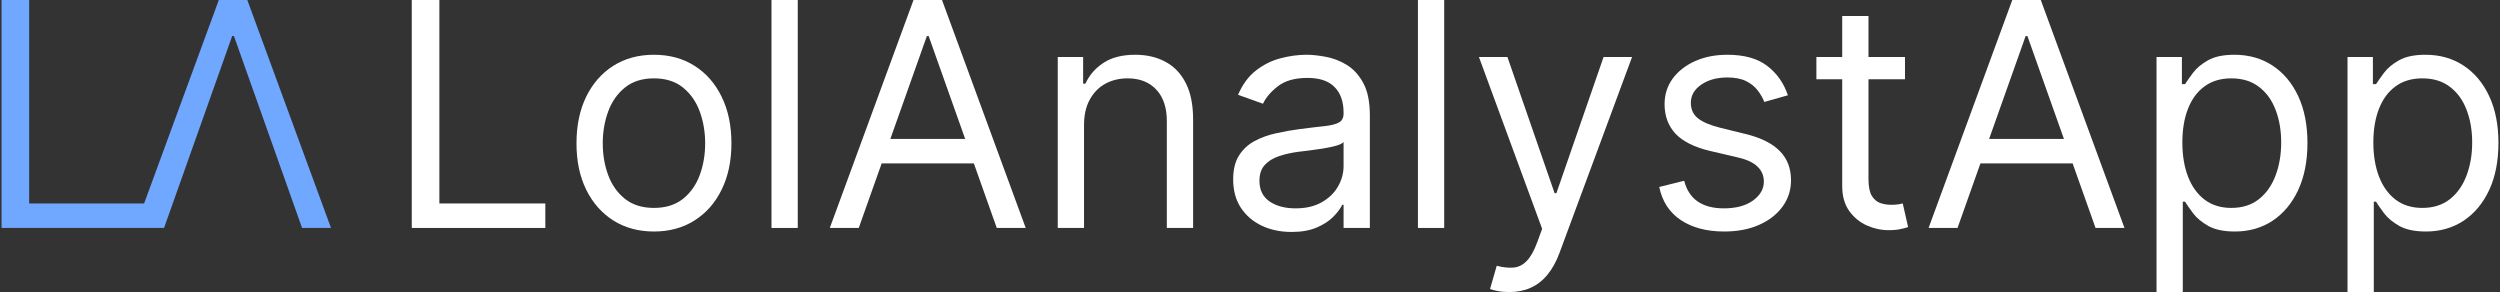 <svg width="428" height="50" viewBox="0 0 428 50" fill="none" xmlns="http://www.w3.org/2000/svg">
<rect x="0" y="0" width="428" height="50" fill="#333333" stroke="none"/>
<g clip-path="url(#clip0_403_584)">
<path d="M70.494 39.024V-0H75.22V34.832H93.36V39.024H70.494Z" fill="white"/>
<path d="M111.957 39.634C109.315 39.634 106.997 39.005 105.002 37.748C103.021 36.49 101.471 34.731 100.353 32.469C99.248 30.208 98.695 27.566 98.695 24.543C98.695 21.494 99.248 18.832 100.353 16.559C101.471 14.285 103.021 12.519 105.002 11.261C106.997 10.004 109.315 9.375 111.957 9.375C114.6 9.375 116.912 10.004 118.893 11.261C120.888 12.519 122.437 14.285 123.543 16.559C124.661 18.832 125.22 21.494 125.22 24.543C125.22 27.566 124.661 30.208 123.543 32.469C122.437 34.731 120.888 36.49 118.893 37.748C116.912 39.005 114.6 39.634 111.957 39.634ZM111.957 35.594C113.964 35.594 115.616 35.08 116.912 34.051C118.207 33.022 119.166 31.669 119.789 29.992C120.411 28.316 120.723 26.499 120.723 24.543C120.723 22.586 120.411 20.763 119.789 19.074C119.166 17.384 118.207 16.019 116.912 14.977C115.616 13.935 113.964 13.415 111.957 13.415C109.95 13.415 108.299 13.935 107.003 14.977C105.707 16.019 104.748 17.384 104.126 19.074C103.503 20.763 103.192 22.586 103.192 24.543C103.192 26.499 103.503 28.316 104.126 29.992C104.748 31.669 105.707 33.022 107.003 34.051C108.299 35.08 109.95 35.594 111.957 35.594Z" fill="white"/>
<path d="M136.576 -0V39.024H132.079V-0H136.576Z" fill="white"/>
<path d="M147.018 39.024H142.064L156.393 -0H161.271L175.601 39.024H170.646L158.985 6.174H158.68L147.018 39.024ZM148.848 23.78H168.817V27.973H148.848V23.78Z" fill="white"/>
<path d="M0.266 39.024V-6.10352e-05H4.991V34.832H28.497L23.131 39.024H0.266Z" fill="#70A7FF"/>
<path d="M28.086 39.024H23.131L37.461 -0H42.339L56.668 39.024H51.714L40.052 6.174H39.747L28.086 39.024Z" fill="#70A7FF"/>
<path d="M185.585 21.418V39.024H181.088V9.756H185.433V14.329H185.814C186.5 12.843 187.542 11.649 188.939 10.747C190.336 9.832 192.14 9.375 194.351 9.375C196.332 9.375 198.066 9.781 199.553 10.595C201.039 11.395 202.195 12.614 203.021 14.253C203.846 15.879 204.259 17.937 204.259 20.427V39.024H199.762V20.732C199.762 18.432 199.165 16.641 197.971 15.358C196.777 14.062 195.138 13.415 193.055 13.415C191.619 13.415 190.336 13.726 189.206 14.348C188.088 14.971 187.205 15.879 186.557 17.073C185.909 18.267 185.585 19.715 185.585 21.418H185.585Z" fill="white"/>
<path d="M221.104 39.71C219.249 39.71 217.566 39.361 216.054 38.662C214.542 37.951 213.342 36.928 212.453 35.594C211.563 34.248 211.119 32.622 211.119 30.716C211.119 29.04 211.449 27.68 212.11 26.639C212.77 25.584 213.653 24.759 214.758 24.162C215.863 23.564 217.083 23.12 218.417 22.828C219.763 22.523 221.116 22.282 222.475 22.104C224.254 21.875 225.696 21.704 226.801 21.59C227.919 21.462 228.732 21.253 229.24 20.96C229.761 20.669 230.021 20.16 230.021 19.436V19.284C230.021 17.404 229.507 15.943 228.478 14.901C227.462 13.86 225.918 13.339 223.847 13.339C221.701 13.339 220.017 13.809 218.798 14.749C217.578 15.689 216.721 16.692 216.225 17.759L211.957 16.235C212.719 14.457 213.736 13.072 215.006 12.081C216.289 11.078 217.686 10.379 219.198 9.985C220.722 9.578 222.221 9.375 223.695 9.375C224.635 9.375 225.715 9.49 226.934 9.719C228.167 9.935 229.354 10.386 230.498 11.071C231.654 11.757 232.613 12.793 233.375 14.177C234.137 15.562 234.518 17.417 234.518 19.741V39.025H230.021V35.062H229.793C229.488 35.697 228.98 36.376 228.268 37.1C227.557 37.825 226.61 38.441 225.429 38.949C224.248 39.457 222.806 39.711 221.104 39.711V39.71ZM221.79 35.671C223.568 35.671 225.067 35.321 226.286 34.623C227.519 33.924 228.446 33.022 229.069 31.917C229.704 30.812 230.021 29.649 230.021 28.43V24.314C229.831 24.543 229.412 24.753 228.764 24.943C228.128 25.121 227.392 25.279 226.553 25.42C225.728 25.547 224.921 25.661 224.133 25.763C223.358 25.852 222.73 25.928 222.247 25.992C221.078 26.144 219.986 26.392 218.969 26.735C217.966 27.065 217.153 27.567 216.53 28.24C215.921 28.901 215.616 29.802 215.616 30.946C215.616 32.508 216.194 33.69 217.35 34.49C218.518 35.278 219.998 35.671 221.79 35.671V35.671Z" fill="white"/>
<path d="M247.247 -0V39.024H242.75V-0H247.247Z" fill="white"/>
<path d="M258.375 50C257.613 50 256.933 49.936 256.336 49.809C255.739 49.694 255.326 49.58 255.097 49.466L256.241 45.502C257.333 45.782 258.298 45.883 259.137 45.807C259.975 45.731 260.718 45.356 261.366 44.683C262.027 44.022 262.63 42.949 263.177 41.463L264.015 39.176L253.192 9.755H258.07L266.149 33.078H266.454L274.533 9.755H279.411L266.988 43.292C266.429 44.803 265.736 46.055 264.911 47.046C264.085 48.049 263.126 48.792 262.033 49.275C260.953 49.758 259.734 49.999 258.375 49.999V50Z" fill="white"/>
<path d="M306.088 16.311L302.049 17.454C301.794 16.781 301.42 16.127 300.924 15.492C300.442 14.844 299.781 14.31 298.943 13.891C298.104 13.472 297.031 13.262 295.722 13.262C293.931 13.262 292.439 13.675 291.244 14.5C290.063 15.313 289.472 16.349 289.472 17.606C289.472 18.724 289.879 19.607 290.692 20.255C291.505 20.903 292.775 21.443 294.503 21.875L298.847 22.942C301.464 23.577 303.414 24.549 304.697 25.857C305.98 27.153 306.622 28.823 306.622 30.869C306.622 32.545 306.139 34.044 305.174 35.366C304.221 36.687 302.887 37.728 301.172 38.49C299.457 39.253 297.463 39.634 295.189 39.634C292.204 39.634 289.733 38.986 287.776 37.69C285.82 36.394 284.582 34.502 284.061 32.012L288.329 30.945C288.736 32.52 289.504 33.701 290.635 34.489C291.778 35.277 293.271 35.67 295.113 35.67C297.209 35.67 298.873 35.226 300.105 34.337C301.35 33.435 301.972 32.355 301.972 31.097C301.972 30.081 301.617 29.23 300.905 28.544C300.194 27.845 299.101 27.324 297.628 26.981L292.75 25.838C290.069 25.203 288.1 24.218 286.843 22.885C285.598 21.538 284.975 19.855 284.975 17.835C284.975 16.184 285.439 14.723 286.366 13.452C287.306 12.182 288.583 11.185 290.196 10.461C291.822 9.737 293.664 9.375 295.722 9.375C298.619 9.375 300.893 10.01 302.544 11.28C304.208 12.55 305.389 14.227 306.088 16.311V16.311Z" fill="white"/>
<path d="M326.134 9.756V13.567H310.966V9.756H326.134ZM315.387 2.744H319.884V30.64C319.884 31.91 320.068 32.863 320.436 33.498C320.817 34.121 321.3 34.54 321.885 34.756C322.482 34.959 323.11 35.061 323.771 35.061C324.266 35.061 324.673 35.035 324.99 34.984C325.308 34.92 325.562 34.869 325.753 34.831L326.667 38.871C326.362 38.986 325.937 39.1 325.391 39.215C324.844 39.342 324.152 39.405 323.314 39.405C322.043 39.405 320.798 39.132 319.579 38.586C318.372 38.04 317.369 37.208 316.568 36.09C315.781 34.972 315.387 33.562 315.387 31.86V2.744Z" fill="white"/>
<path d="M335.128 39.024H330.173L344.503 -0H349.381L363.71 39.024H358.756L347.094 6.174H346.789L335.128 39.024ZM336.957 23.78H356.926V27.973H336.957V23.78Z" fill="white"/>
<path d="M369.198 50V9.756H373.542V14.405H374.076C374.406 13.897 374.863 13.249 375.448 12.462C376.045 11.662 376.896 10.95 378.001 10.328C379.119 9.692 380.631 9.375 382.536 9.375C385.001 9.375 387.173 9.991 389.053 11.223C390.933 12.456 392.4 14.202 393.455 16.463C394.509 18.724 395.036 21.392 395.036 24.466C395.036 27.566 394.509 30.253 393.455 32.527C392.4 34.788 390.939 36.541 389.072 37.786C387.205 39.018 385.051 39.634 382.612 39.634C380.732 39.634 379.227 39.323 378.096 38.7C376.966 38.065 376.096 37.347 375.486 36.547C374.876 35.734 374.406 35.061 374.076 34.527H373.695V50H369.198ZM373.619 24.39C373.619 26.601 373.942 28.55 374.59 30.24C375.238 31.917 376.185 33.232 377.429 34.184C378.674 35.124 380.199 35.594 382.003 35.594C383.883 35.594 385.452 35.099 386.709 34.108C387.98 33.105 388.932 31.758 389.567 30.069C390.215 28.366 390.539 26.474 390.539 24.39C390.539 22.332 390.222 20.478 389.587 18.826C388.964 17.162 388.018 15.847 386.747 14.882C385.49 13.904 383.908 13.415 382.003 13.415C380.173 13.415 378.636 13.878 377.391 14.806C376.146 15.72 375.206 17.003 374.571 18.655C373.936 20.293 373.619 22.205 373.619 24.39V24.39Z" fill="white"/>
<path d="M401.896 50V9.756H406.24V14.405H406.774C407.104 13.897 407.562 13.249 408.146 12.462C408.743 11.662 409.594 10.95 410.699 10.328C411.817 9.692 413.329 9.375 415.234 9.375C417.699 9.375 419.871 9.991 421.751 11.223C423.631 12.456 425.098 14.202 426.153 16.463C427.207 18.724 427.734 21.392 427.734 24.466C427.734 27.566 427.207 30.253 426.153 32.527C425.098 34.788 423.638 36.541 421.77 37.786C419.903 39.018 417.75 39.634 415.311 39.634C413.43 39.634 411.925 39.323 410.795 38.7C409.664 38.065 408.794 37.347 408.184 36.547C407.574 35.734 407.104 35.061 406.774 34.527H406.393V50H401.896ZM406.317 24.39C406.317 26.601 406.641 28.55 407.288 30.24C407.936 31.917 408.883 33.232 410.128 34.184C411.373 35.124 412.897 35.594 414.701 35.594C416.581 35.594 418.15 35.099 419.407 34.108C420.678 33.105 421.63 31.758 422.266 30.069C422.913 28.366 423.237 26.474 423.237 24.39C423.237 22.332 422.92 20.478 422.285 18.826C421.662 17.162 420.716 15.847 419.445 14.882C418.188 13.904 416.606 13.415 414.701 13.415C412.871 13.415 411.334 13.878 410.089 14.806C408.845 15.72 407.905 17.003 407.269 18.655C406.634 20.293 406.317 22.205 406.317 24.39V24.39Z" fill="white"/>
</g>
<defs>
<clipPath id="clip0_403_584">
<rect width="427.469" height="50" fill="white" transform="translate(0.266)"/>
</clipPath>
</defs>
</svg>
